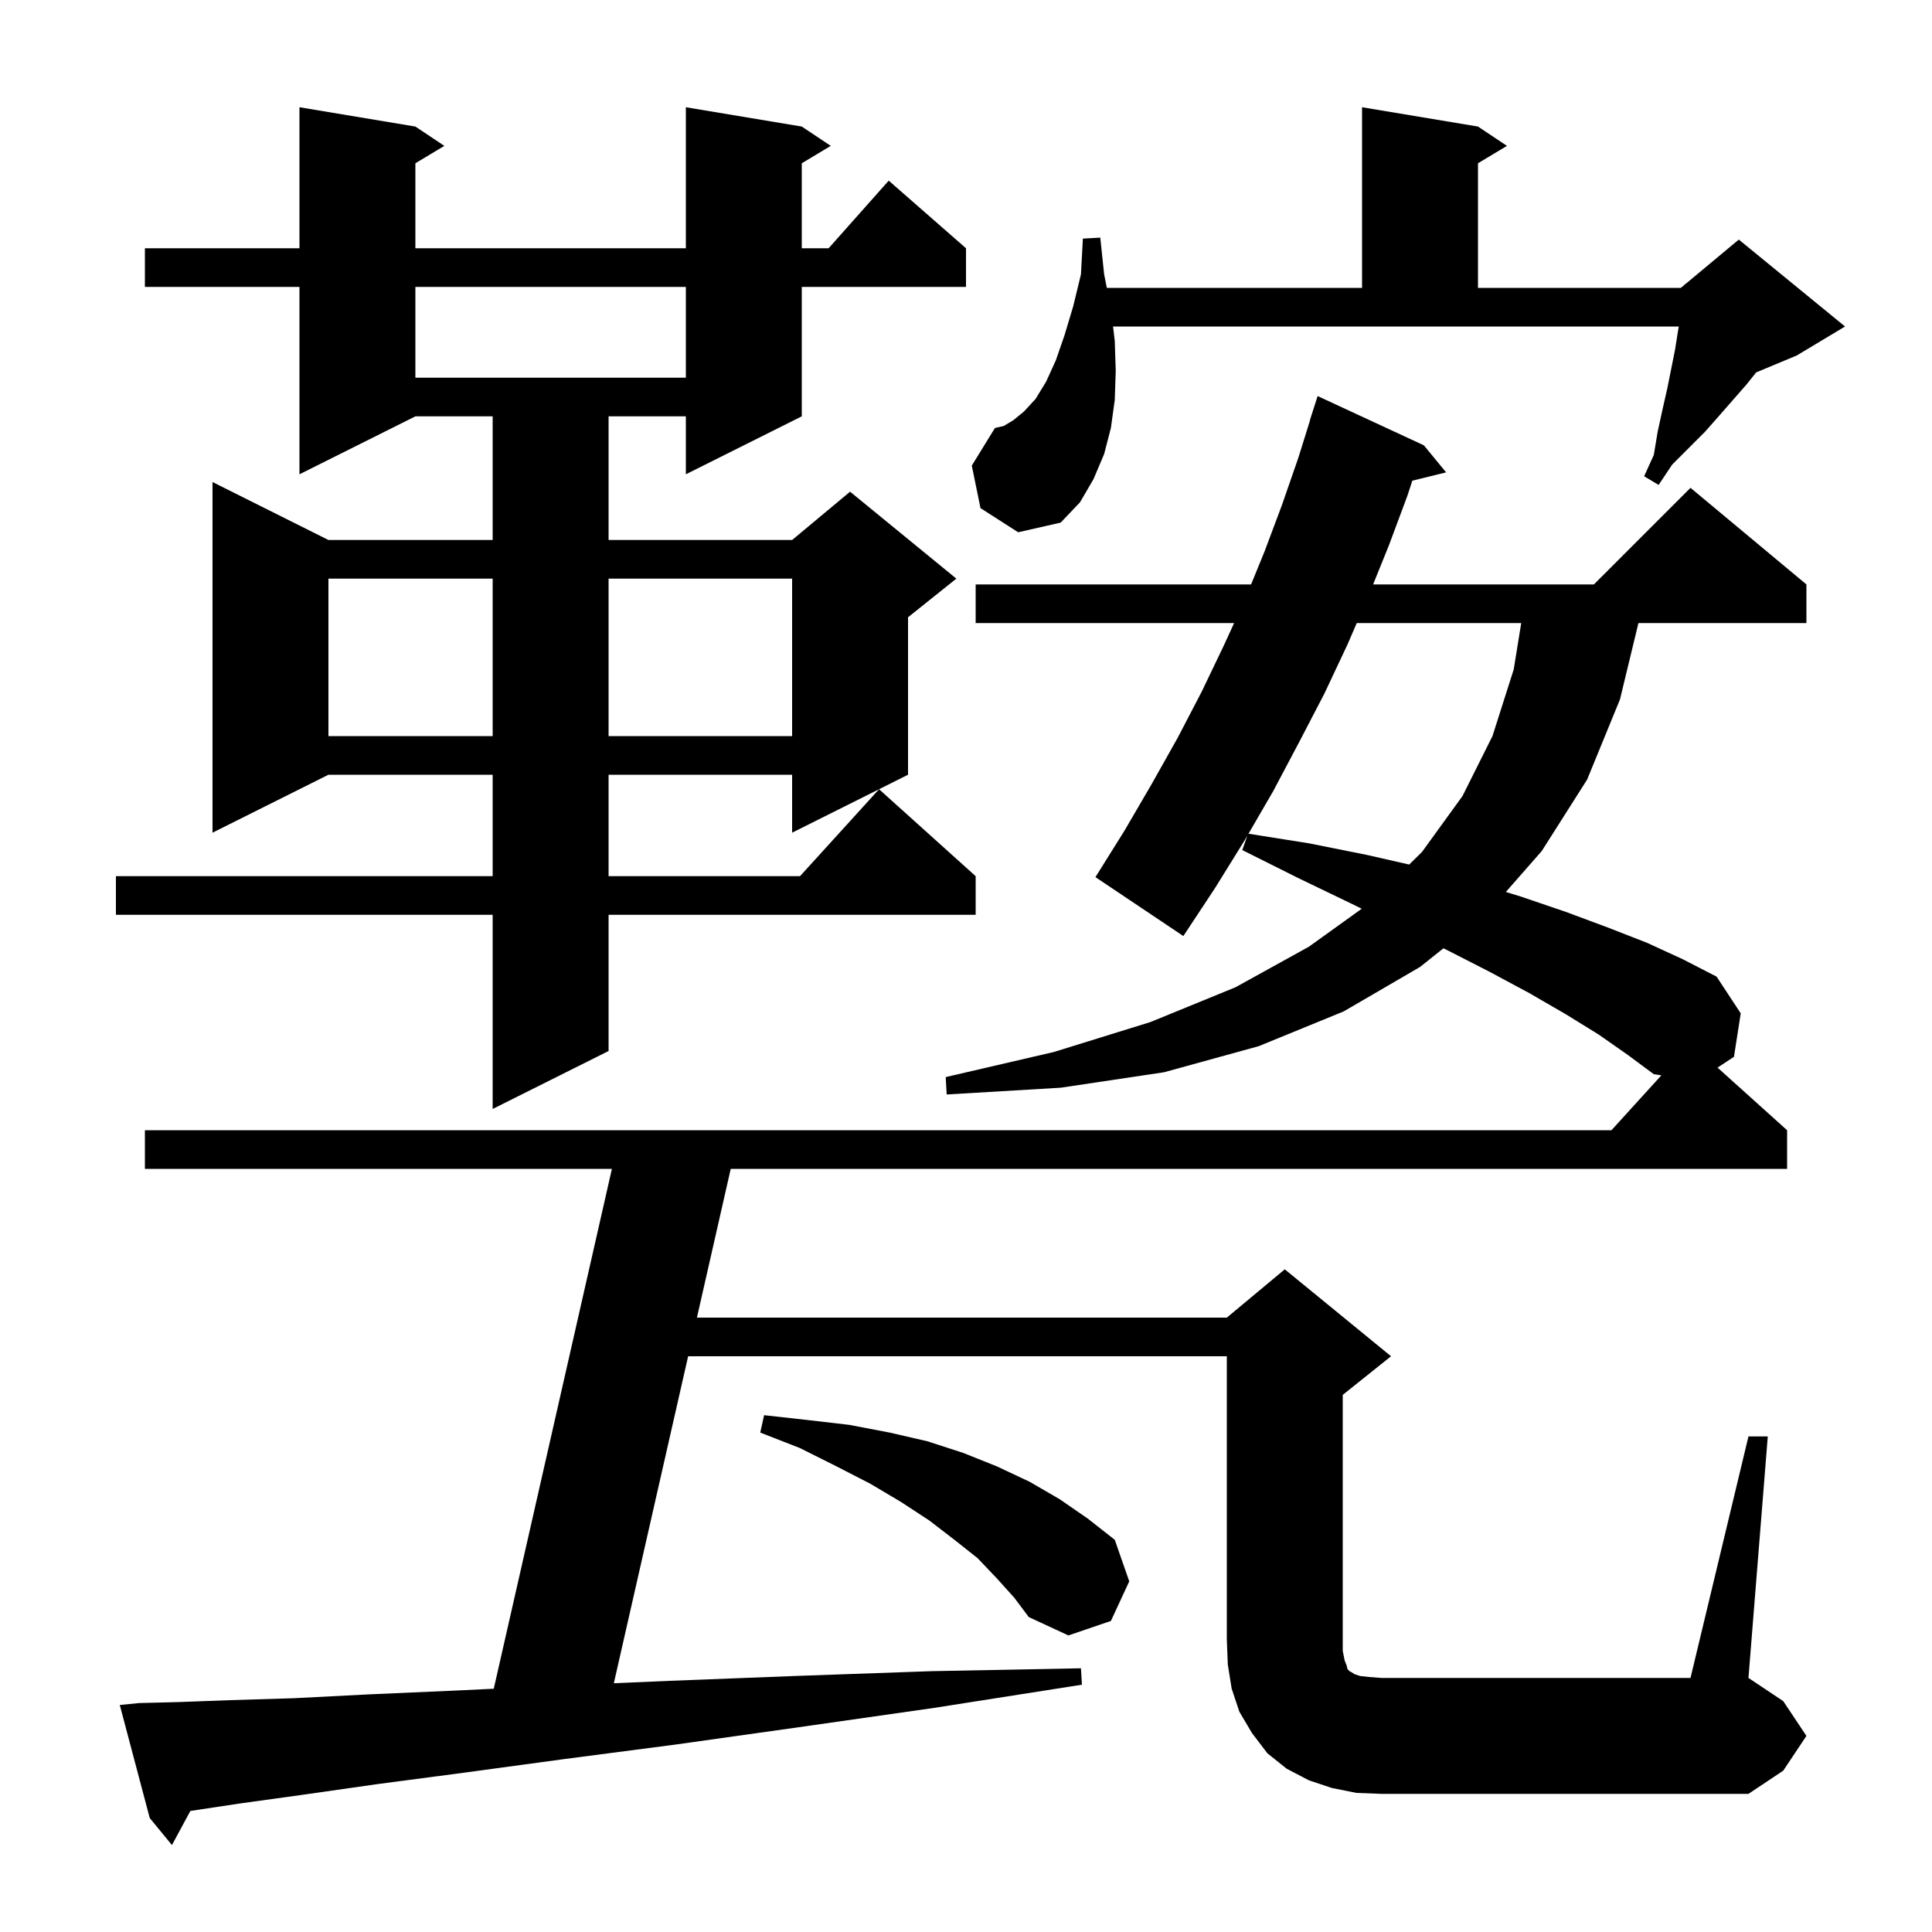 <svg xmlns="http://www.w3.org/2000/svg" xmlns:xlink="http://www.w3.org/1999/xlink" version="1.1" baseProfile="full" viewBox="0 0 200 200" width="200" height="200">
<g fill="black">
<path d="M 140.4 185.6 L 137.9 185.1 L 135.5 184.3 L 133.2 183.1 L 131.2 181.5 L 129.6 179.4 L 128.3 177.2 L 127.5 174.8 L 127.1 172.3 L 127.0 169.7 L 127.0 140.4 L 71.236 140.4 L 63.544 174.248 L 69.3 174.0 L 82.2 173.5 L 96.4 173.0 L 111.9 172.7 L 112.0 174.4 L 96.7 176.8 L 82.7 178.8 L 69.9 180.6 L 58.4 182.1 L 48.1 183.5 L 39.0 184.7 L 31.3 185.8 L 24.8 186.7 L 19.706 187.469 L 17.8 191.0 L 15.5 188.2 L 12.4 176.5 L 14.4 176.3 L 18.4 176.2 L 23.8 176.0 L 30.4 175.8 L 38.2 175.4 L 47.3 175.0 L 51.114 174.817 L 63.345 121.0 L 15.0 121.0 L 15.0 117.0 L 166.818 117.0 L 171.981 111.321 L 171.2 111.2 L 168.5 109.2 L 165.5 107.1 L 162.1 105.0 L 158.3 102.8 L 154.2 100.6 L 149.7 98.3 L 149.424 98.168 L 147.0 100.1 L 139.1 104.7 L 130.3 108.3 L 120.5 111.0 L 109.8 112.6 L 98.0 113.3 L 97.9 111.5 L 109.1 108.9 L 119.1 105.8 L 127.9 102.2 L 135.5 98.0 L 140.966 94.071 L 139.8 93.5 L 134.4 90.9 L 128.6 88.0 L 129.125 86.511 L 128.9 86.9 L 125.8 91.9 L 122.5 96.9 L 113.4 90.8 L 116.4 86.0 L 119.2 81.2 L 121.9 76.4 L 124.4 71.6 L 126.7 66.8 L 127.754 64.5 L 101.0 64.5 L 101.0 60.5 L 129.512 60.5 L 130.9 57.1 L 132.7 52.3 L 134.4 47.4 L 135.618 43.504 L 135.6 43.5 L 136.4 41.0 L 147.4 46.1 L 149.7 48.9 L 146.204 49.759 L 145.7 51.3 L 143.8 56.4 L 142.144 60.5 L 165.0 60.5 L 175.0 50.5 L 187.0 60.5 L 187.0 64.5 L 169.61 64.5 L 167.7 72.4 L 164.3 80.7 L 159.6 88.1 L 155.885 92.336 L 157.4 92.8 L 162.1 94.4 L 166.4 96.0 L 170.5 97.6 L 174.2 99.3 L 177.7 101.1 L 180.2 104.9 L 179.5 109.4 L 177.799 110.519 L 185.0 117.0 L 185.0 121.0 L 75.645 121.0 L 72.145 136.4 L 127.0 136.4 L 133.0 131.4 L 144.0 140.4 L 139.0 144.4 L 139.0 170.9 L 139.2 171.9 L 139.4 172.4 L 139.5 172.8 L 139.7 173.0 L 139.9 173.1 L 140.2 173.3 L 140.8 173.5 L 141.7 173.6 L 143.0 173.7 L 175.0 173.7 L 181.0 148.7 L 183.0 148.7 L 181.0 173.7 L 184.6 176.1 L 187.0 179.7 L 184.6 183.3 L 181.0 185.7 L 143.0 185.7 Z M 103.2 163.4 L 101.2 161.3 L 98.8 159.4 L 96.2 157.4 L 93.3 155.5 L 90.1 153.6 L 86.6 151.8 L 82.8 149.9 L 78.7 148.3 L 79.1 146.5 L 83.6 147.0 L 87.9 147.5 L 92.1 148.3 L 96.0 149.2 L 99.7 150.4 L 103.2 151.8 L 106.6 153.4 L 109.7 155.2 L 112.6 157.2 L 115.4 159.4 L 116.9 163.7 L 115.0 167.8 L 110.6 169.3 L 106.5 167.4 L 105.0 165.4 Z M 83.0 13.1 L 86.0 15.1 L 83.0 16.9 L 83.0 25.7 L 85.778 25.7 L 92.0 18.7 L 100.0 25.7 L 100.0 29.7 L 83.0 29.7 L 83.0 43.1 L 71.0 49.1 L 71.0 43.1 L 63.0 43.1 L 63.0 55.9 L 82.0 55.9 L 88.0 50.9 L 99.0 59.9 L 94.0 63.9 L 94.0 80.2 L 82.0 86.2 L 82.0 80.2 L 63.0 80.2 L 63.0 90.7 L 82.818 90.7 L 91.0 81.7 L 101.0 90.7 L 101.0 94.7 L 63.0 94.7 L 63.0 108.8 L 51.0 114.8 L 51.0 94.7 L 12.0 94.7 L 12.0 90.7 L 51.0 90.7 L 51.0 80.2 L 34.0 80.2 L 22.0 86.2 L 22.0 49.9 L 34.0 55.9 L 51.0 55.9 L 51.0 43.1 L 43.0 43.1 L 31.0 49.1 L 31.0 29.7 L 15.0 29.7 L 15.0 25.7 L 31.0 25.7 L 31.0 11.1 L 43.0 13.1 L 46.0 15.1 L 43.0 16.9 L 43.0 25.7 L 71.0 25.7 L 71.0 11.1 Z M 140.449 64.5 L 139.5 66.7 L 137.1 71.8 L 134.5 76.8 L 131.8 81.9 L 129.244 86.307 L 135.5 87.3 L 141.5 88.5 L 145.877 89.498 L 147.2 88.2 L 151.4 82.4 L 154.5 76.2 L 156.7 69.3 L 157.476 64.5 Z M 34.0 59.9 L 34.0 76.2 L 51.0 76.2 L 51.0 59.9 Z M 63.0 59.9 L 63.0 76.2 L 82.0 76.2 L 82.0 59.9 Z M 101.5 52.6 L 100.6 48.2 L 103.0 44.3 L 103.9 44.1 L 104.9 43.5 L 106.0 42.6 L 107.2 41.3 L 108.3 39.5 L 109.3 37.3 L 110.2 34.7 L 111.1 31.7 L 111.9 28.4 L 112.1 24.7 L 113.9 24.6 L 114.3 28.4 L 114.58 29.8 L 141.0 29.8 L 141.0 11.1 L 153.0 13.1 L 156.0 15.1 L 153.0 16.9 L 153.0 29.8 L 174.0 29.8 L 174.396 29.47 L 174.4 29.4 L 174.453 29.423 L 180.0 24.8 L 191.0 33.8 L 186.0 36.8 L 181.8 38.55 L 180.8 39.8 L 178.0 43.0 L 176.5 44.7 L 173.1 48.1 L 171.7 50.2 L 170.2 49.3 L 171.2 47.1 L 171.6 44.7 L 172.1 42.4 L 172.6 40.2 L 173.4 36.2 L 173.7 34.3 L 173.788 33.8 L 115.224 33.8 L 115.4 35.3 L 115.5 38.4 L 115.4 41.4 L 115.0 44.3 L 114.3 47.0 L 113.2 49.6 L 111.8 52.0 L 109.8 54.1 L 105.4 55.1 Z M 43.0 29.7 L 43.0 39.1 L 71.0 39.1 L 71.0 29.7 Z " />
</g>
</svg>
